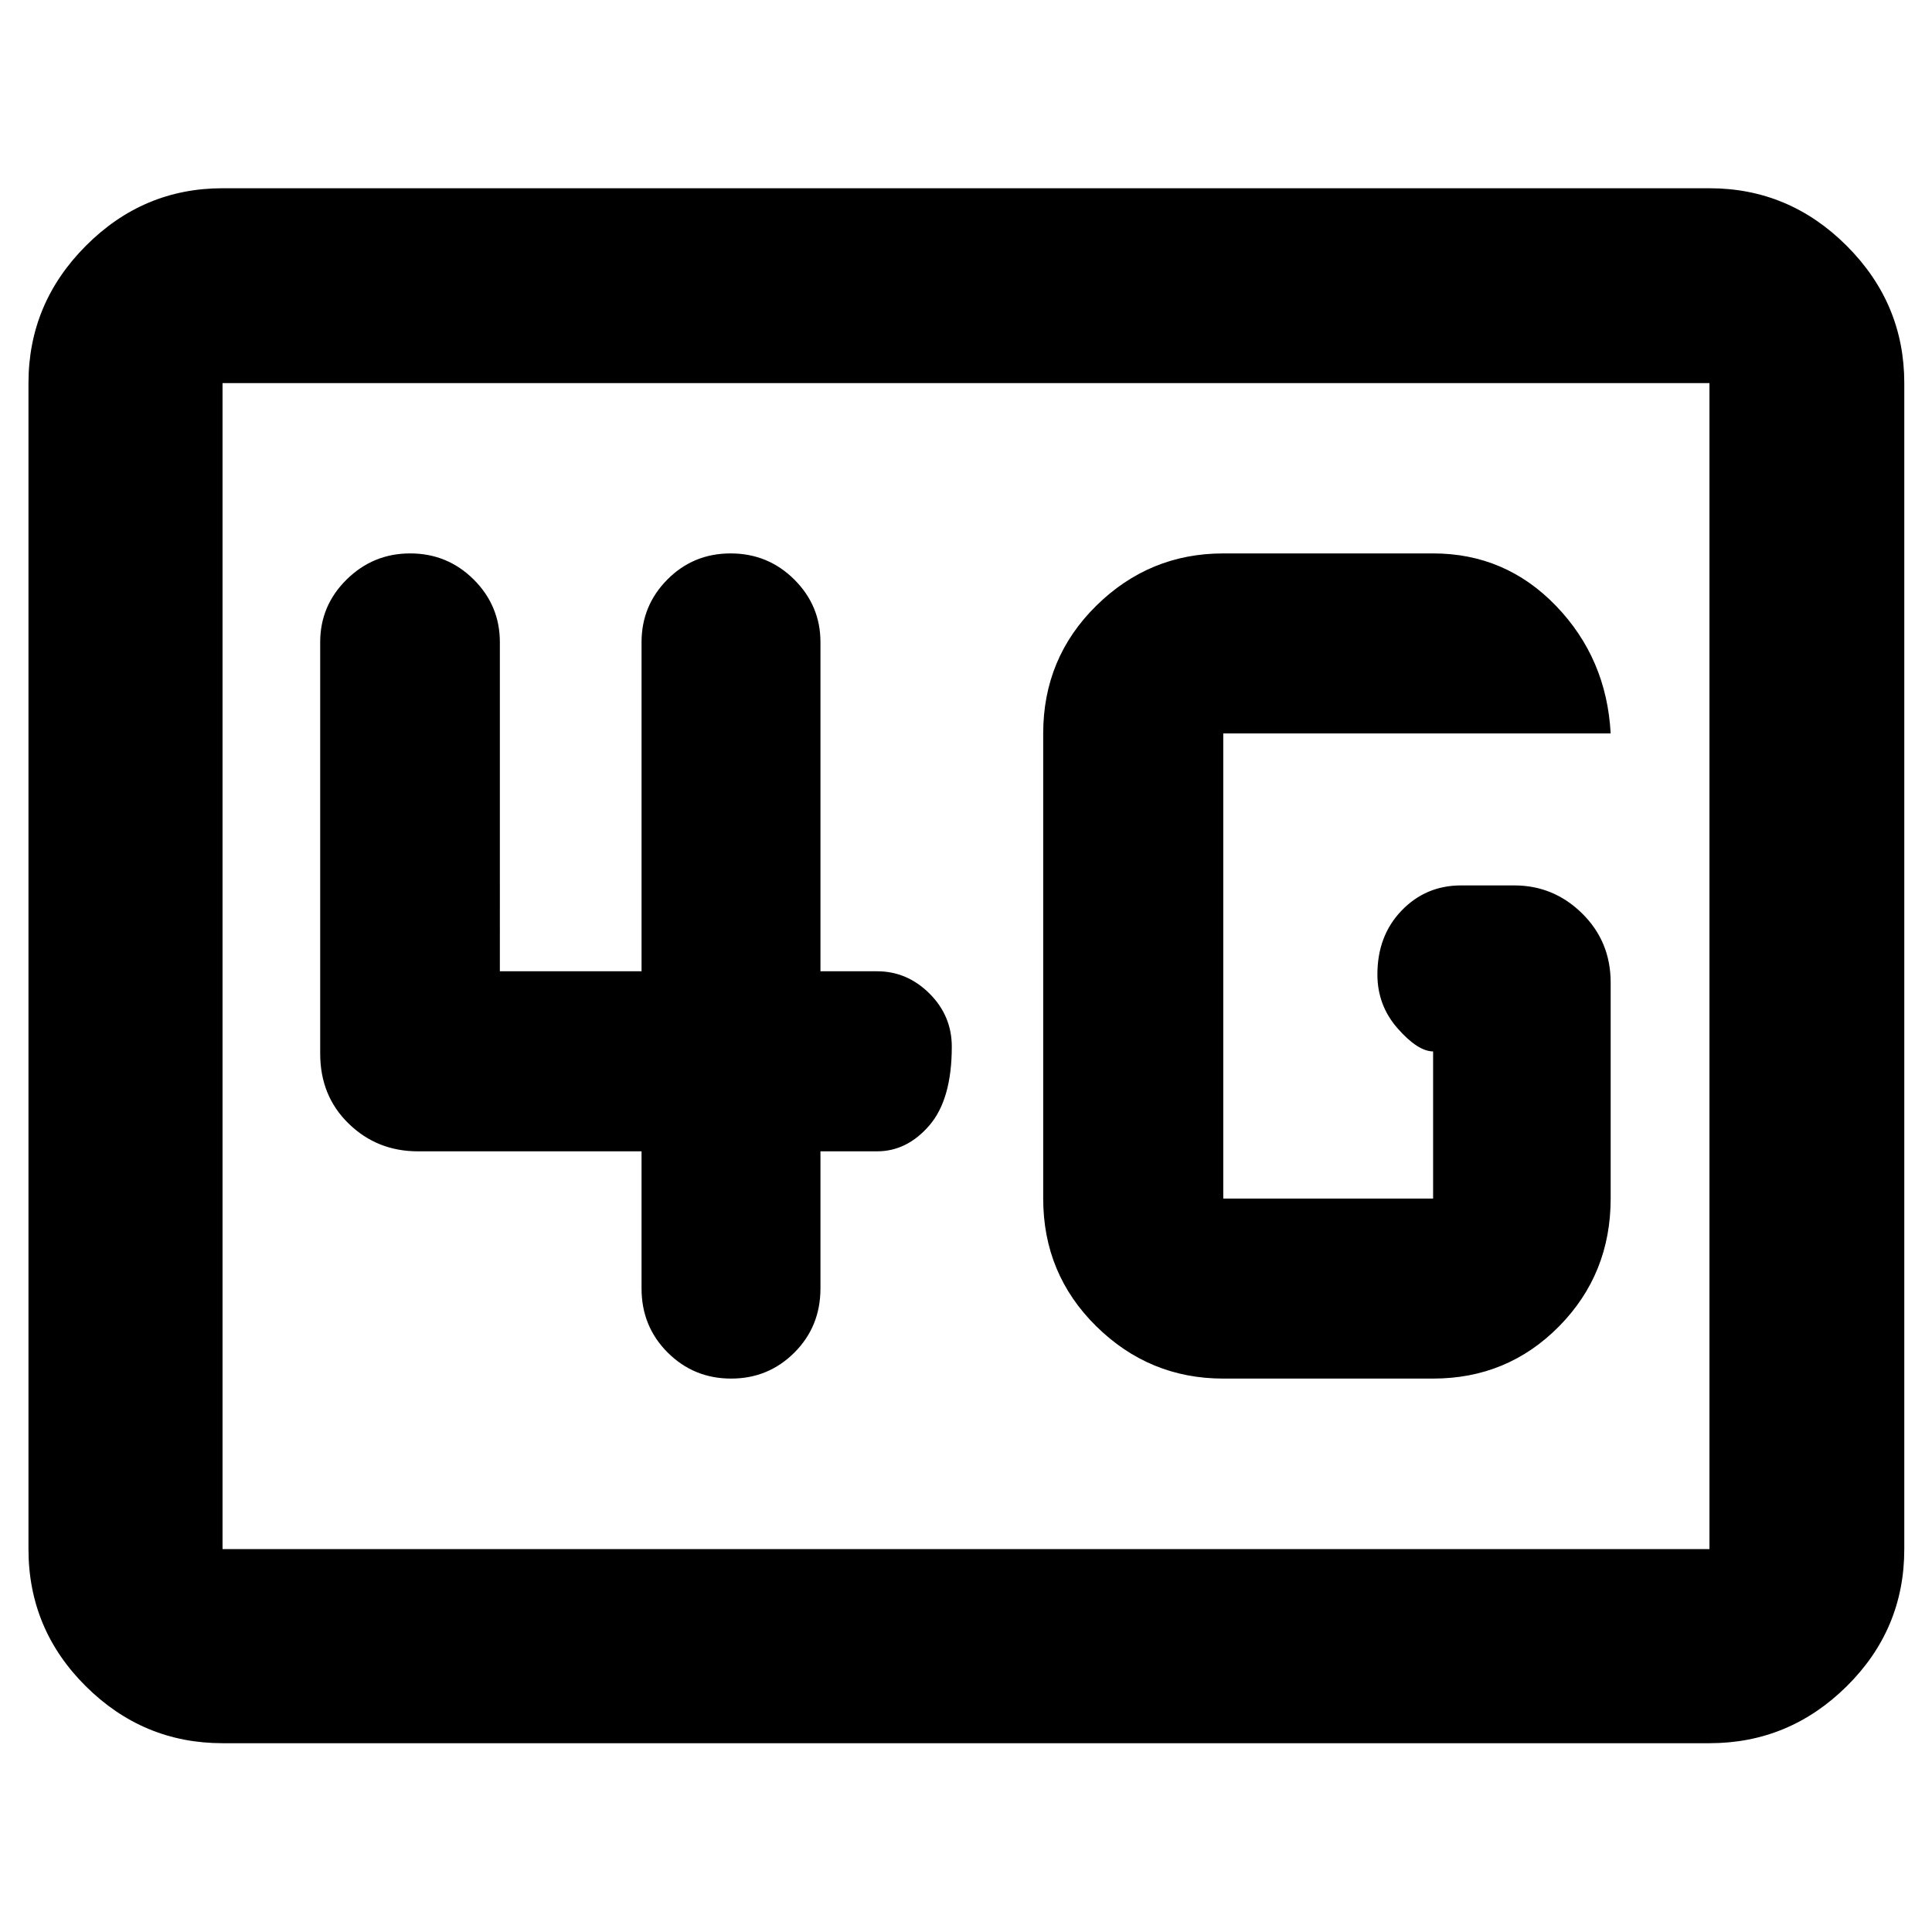 <svg xmlns="http://www.w3.org/2000/svg" height="40" viewBox="0 -960 960 960" width="40"><path d="M110.58-93.81q-39.43 0-67.93-28.29-28.5-28.29-28.5-68.15v-579.4q0-39.59 28.5-68.2t67.93-28.61h738.84q39.59 0 68.2 28.61t28.61 68.2v579.4q0 39.86-28.61 68.15-28.61 28.29-68.2 28.29H110.58Zm0-96.44h738.84v-579.4H110.58v579.4Zm0 0v-579.4 579.4Zm497.25-84.74H712.1q36.99 0 62.61-25.98 25.62-25.99 25.62-63.48v-107.33q0-20.34-14.14-34.3-14.15-13.96-33.74-13.96H726q-17.51 0-29.55 12.49-12.03 12.49-12.03 31.76 0 15.35 10.05 26.79 10.06 11.45 17.75 11.45h-.12v73.1H607.83v-231.1h192.5q-2-37.26-27.12-63.36-25.13-26.1-61.11-26.1H607.83q-36.7 0-63.09 25.98-26.38 25.99-26.38 63.48v231.1q0 37.49 26.38 63.48 26.39 25.98 63.09 25.98ZM318.78-387.91v68.14q0 18.88 12.98 31.83t31.53 12.95q18.54 0 31.47-12.95 12.92-12.95 12.92-31.83v-68.14h28.12q14.92 0 26.03-12.92 11.11-12.93 11.11-39.07 0-15.4-11.11-26.44-11.11-11.04-26.03-11.04h-28.12V-640.9q0-18.22-13.04-31.17-13.04-12.94-31.59-12.94-18.54 0-31.41 12.94-12.86 12.95-12.86 31.17v163.52h-70.4V-640.9q0-18.22-13.03-31.17-13.03-12.94-31.55-12.94-18.37 0-31.53 12.94-13.17 12.95-13.17 31.17v204.44q0 21.03 14.16 34.79 14.15 13.76 34.39 13.76h111.13Z"/></svg>